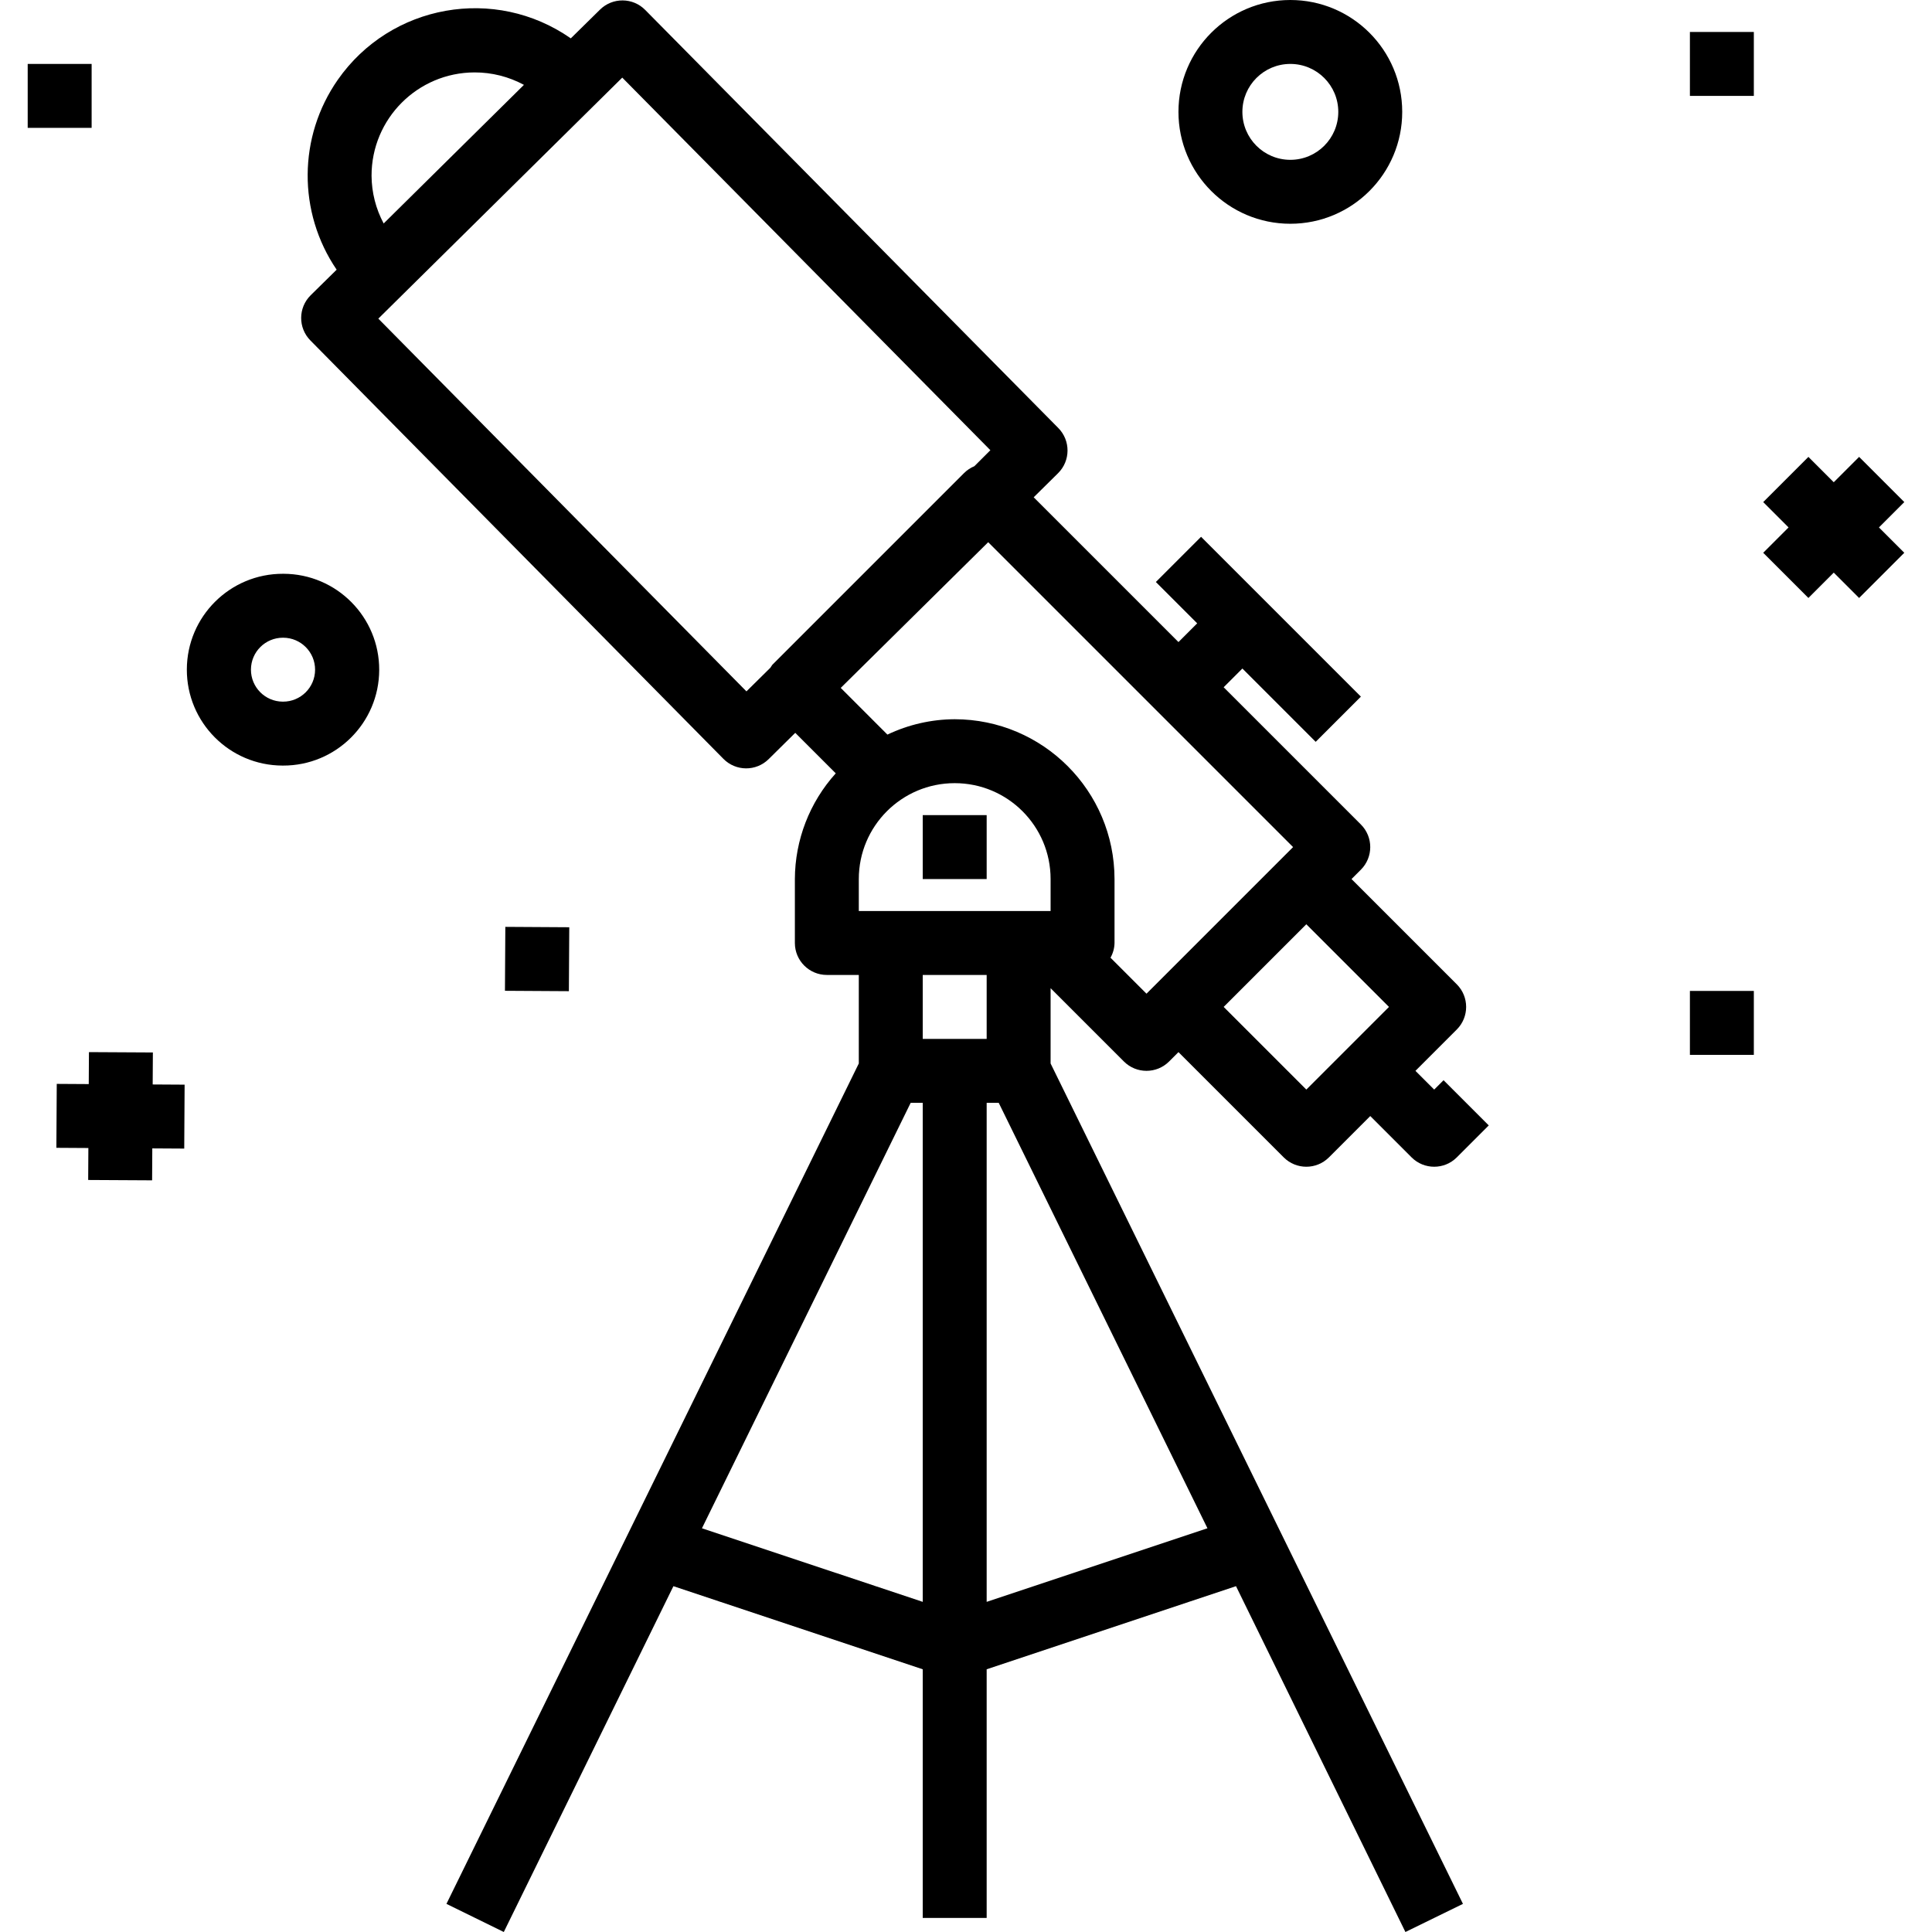 <?xml version="1.0" encoding="iso-8859-1"?>
<!-- Generator: Adobe Illustrator 19.0.0, SVG Export Plug-In . SVG Version: 6.00 Build 0)  -->
<svg version="1.1" id="Capa_1" xmlns="http://www.w3.org/2000/svg" xmlns:xlink="http://www.w3.org/1999/xlink" x="0px" y="0px"
	 viewBox="0 0 483.52 483.52" style="enable-background:new 0 0 483.52 483.52;" xml:space="preserve">
<g>
	<g>
		<rect x="230.932" y="204" width="16" height="16"/>
	</g>
</g>
<g>
	<g>
		<path d="M262.932,247.312l18.344,18.344c3.124,3.123,8.188,3.123,11.312,0l2.344-2.344l26.344,26.344
			c3.124,3.123,8.188,3.123,11.312,0l10.344-10.344l10.344,10.344c3.124,3.123,8.188,3.123,11.312,0l8-8l-11.312-11.312
			l-2.344,2.344L354.244,268l10.344-10.344c3.123-3.124,3.123-8.188,0-11.312L338.244,220l2.344-2.344
			c3.123-3.124,3.123-8.188,0-11.312L306.244,172l4.688-4.688l18.344,18.344l11.312-11.312l-40-40l-11.312,11.312L299.62,156
			l-4.688,4.688L258.7,124.456l6.096-6.024c3.141-3.106,3.169-8.17,0.064-11.312L161.484,2.496
			c-3.097-3.15-8.162-3.193-11.312-0.096l-7.32,7.2C123.886-3.64,97.779,1.002,84.539,19.968
			c-9.947,14.249-10.061,33.16-0.287,47.528l-6.504,6.4c-3.141,3.106-3.169,8.17-0.064,11.312L181.052,189.92
			c3.104,3.143,8.168,3.175,11.312,0.072l6.664-6.584l10.136,10.136c-6.553,7.257-10.197,16.678-10.232,26.456v16
			c0,4.418,3.582,8,8,8h8v22.152l-103.2,210.328l14.352,7.04l42.448-86.544l62.4,20.8V480h16v-62.232l62.4-20.8l42.4,86.552
			l14.4-7.04l-103.2-210.328V247.312z M262.932,228h-48v-8c0-13.255,10.745-24,24-24s24,10.745,24,24V228z M347.62,252
			l-20.688,20.688L306.244,252l20.688-20.688L347.62,252z M118.773,18.122c4.313-0.008,8.559,1.064,12.351,3.118L96.02,55.928
			c-1.964-3.671-3.004-7.765-3.032-11.928C92.962,29.733,104.507,18.147,118.773,18.122z M193.284,166.384
			c-0.177,0.235-0.34,0.481-0.488,0.736l-5.984,5.912L94.684,79.744l61.048-60.32l92.128,93.248l-4,4
			c-0.962,0.398-1.837,0.979-2.576,1.712L193.284,166.384z M210.412,172.16l36.904-36.464L323.62,212l-2.344,2.344l-32,32
			l-2.344,2.344l-9.008-9.008c0.636-1.124,0.982-2.389,1.008-3.68v-16c-0.026-22.08-17.92-39.974-40-40
			c-5.828,0.025-11.579,1.339-16.84,3.848L210.412,172.16z M230.932,400.896l-55.256-18.416L227.916,276h3.016V400.896z
			 M230.932,260v-16h16v16H230.932z M302.188,382.48l-55.256,18.416V276h3.016L302.188,382.48z"/>
	</g>
</g>
<g>
	<g>
		<polygon points="38.212,271.408 38.26,263.4 22.26,263.312 22.212,271.312 14.204,271.264 14.108,287.264 22.116,287.312 
			22.068,295.312 38.068,295.4 38.116,287.408 46.108,287.456 46.204,271.456 		"/>
	</g>
</g>
<g>
	<g>
		<path d="M322.932,0c-15.464,0-28,12.536-28,28s12.536,28,28,28c15.464,0,28-12.536,28-28S338.396,0,322.932,0z M322.932,40
			c-6.627,0-12-5.373-12-12s5.373-12,12-12c6.627,0,12,5.373,12,12S329.559,40,322.932,40z"/>
	</g>
</g>
<g>
	<g>
		<path d="M70.98,143.6h-0.152c-13.255-0.038-24.03,10.677-24.068,23.932s10.677,24.03,23.932,24.068h0.136
			c13.255,0.042,24.034-10.669,24.076-23.924C94.946,154.421,84.235,143.642,70.98,143.6z M70.828,175.6H70.78
			c-4.418-0.013-7.989-3.606-7.976-8.024s3.606-7.989,8.024-7.976h0.056c4.418,0.016,7.987,3.61,7.972,8.028
			S75.246,175.615,70.828,175.6z"/>
	</g>
</g>
<g>
	<g>
		<polygon points="476.588,125.656 465.276,114.344 458.932,120.688 452.588,114.344 441.276,125.656 447.62,132 441.276,138.344 
			452.588,149.656 458.932,143.312 465.276,149.656 476.588,138.344 470.244,132 		"/>
	</g>
</g>
<g>
	<g>
		<rect x="6.932" y="16" width="16" height="16"/>
	</g>
</g>
<g>
	<g>
		<rect x="126.399" y="231.983" transform="matrix(0.006 -1 1 0.006 -106.368 372.973)" width="16" height="16"/>
	</g>
</g>
<g>
	<g>
		<rect x="422.932" y="8" width="16" height="16"/>
	</g>
</g>
<g>
	<g>
		<rect x="422.932" y="248" width="16" height="16"/>
	</g>
</g>
<g>
</g>
<g>
</g>
<g>
</g>
<g>
</g>
<g>
</g>
<g>
</g>
<g>
</g>
<g>
</g>
<g>
</g>
<g>
</g>
<g>
</g>
<g>
</g>
<g>
</g>
<g>
</g>
<g>
</g>
</svg>

